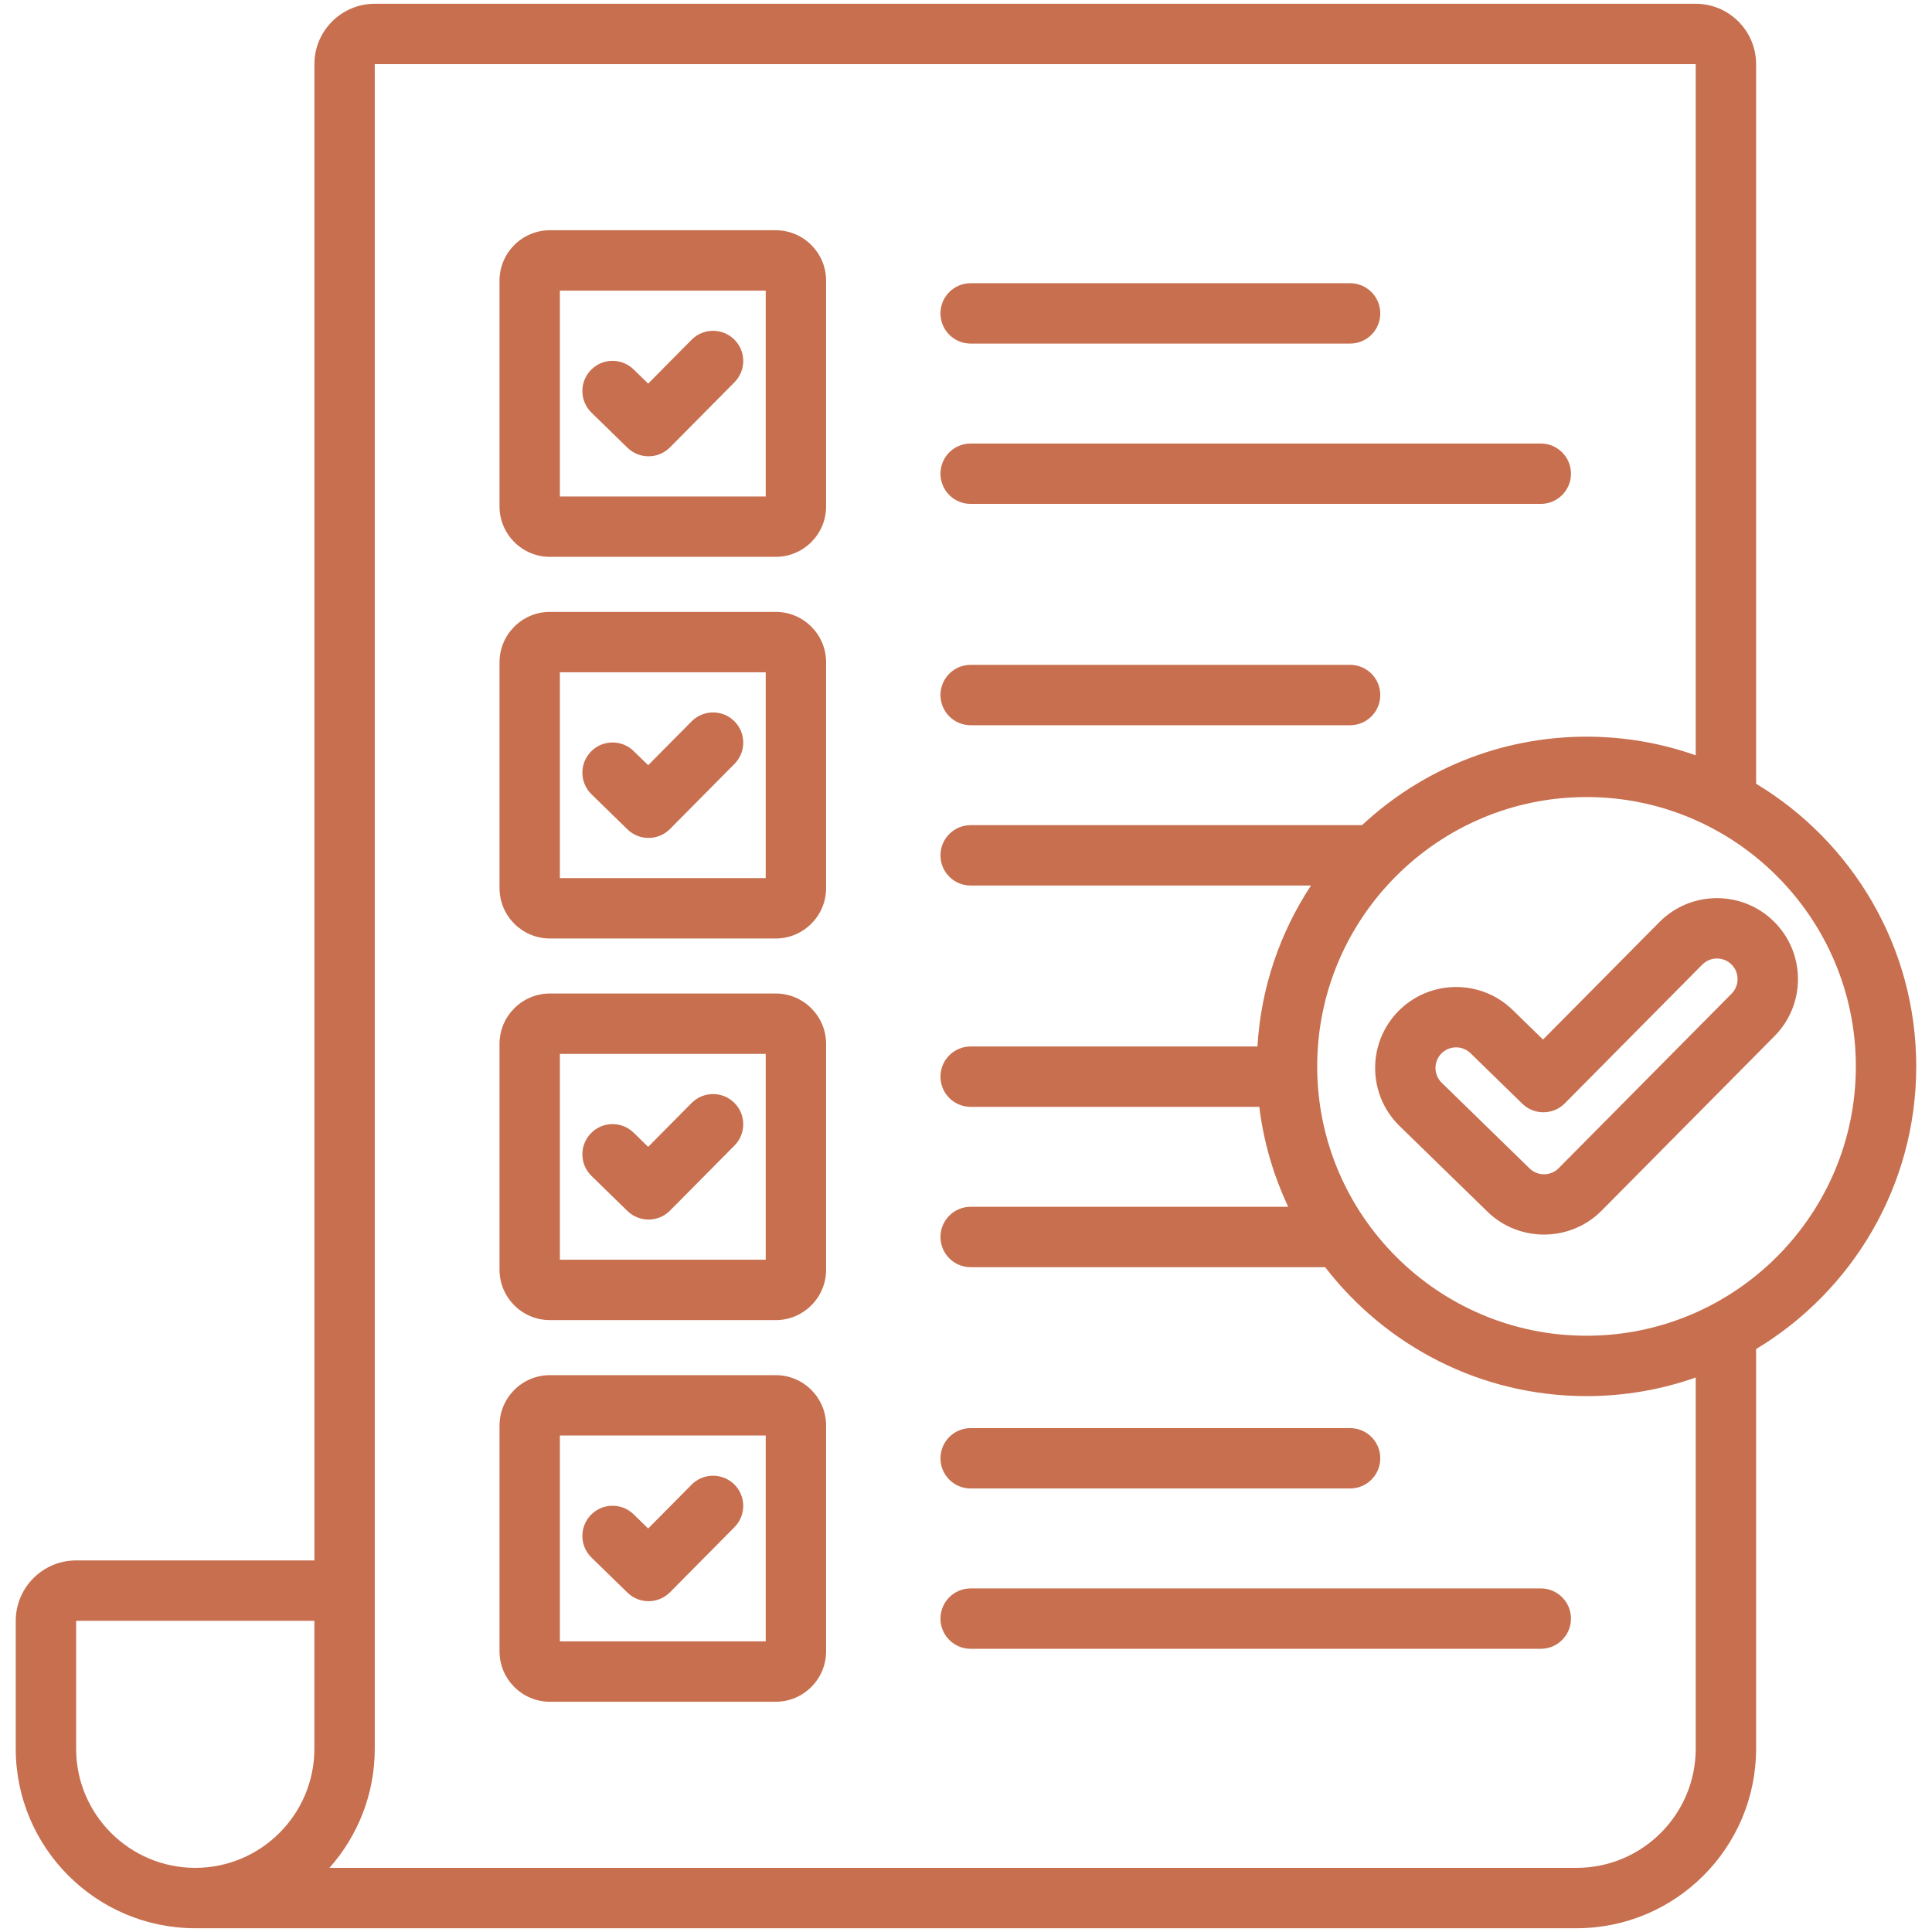 <svg width="80" height="80" viewBox="0 0 80 80" fill="none" xmlns="http://www.w3.org/2000/svg">
<g clip-path="url(#clip0_586_431)">
<path d="M38.943 60.385C38.943 59.695 39.502 59.135 40.193 59.135H55.904C56.595 59.135 57.154 59.695 57.154 60.385C57.154 61.075 56.595 61.635 55.904 61.635H40.193C39.502 61.635 38.943 61.075 38.943 60.385ZM63.801 65.773H40.193C39.502 65.773 38.943 66.333 38.943 67.023C38.943 67.713 39.502 68.273 40.193 68.273H63.801C64.491 68.273 65.051 67.713 65.051 67.023C65.051 66.333 64.491 65.773 63.801 65.773ZM25.982 65.947C26.225 66.184 26.54 66.302 26.855 66.302C27.177 66.302 27.498 66.179 27.743 65.932L30.414 63.235C30.9 62.745 30.896 61.953 30.406 61.468C29.916 60.982 29.124 60.985 28.638 61.476L26.839 63.292L26.237 62.705C25.743 62.223 24.951 62.233 24.47 62.727C23.988 63.221 23.998 64.013 24.492 64.495L25.982 65.947ZM34.207 59.03V68.378C34.207 69.529 33.271 70.466 32.12 70.466H22.771C21.62 70.466 20.684 69.529 20.684 68.378V59.03C20.684 57.879 21.62 56.942 22.771 56.942H32.12C33.271 56.942 34.207 57.879 34.207 59.03ZM31.707 59.442H23.183V67.966H31.707V59.442ZM25.982 50.145C26.225 50.382 26.54 50.499 26.855 50.499C27.177 50.499 27.498 50.376 27.743 50.129L30.414 47.433C30.9 46.942 30.896 46.151 30.406 45.665C29.916 45.179 29.124 45.183 28.638 45.673L26.839 47.489L26.237 46.902C25.743 46.42 24.951 46.43 24.47 46.925C23.988 47.419 23.998 48.211 24.492 48.692L25.982 50.145ZM34.207 43.227V52.575C34.207 53.727 33.271 54.663 32.12 54.663H22.771C21.62 54.663 20.684 53.727 20.684 52.575V43.227C20.684 42.076 21.62 41.139 22.771 41.139H32.12C33.271 41.139 34.207 42.076 34.207 43.227ZM31.707 43.639H23.183V52.163H31.707V43.639ZM25.982 34.342C26.225 34.579 26.54 34.697 26.855 34.697C27.177 34.697 27.498 34.573 27.743 34.327L30.414 31.63C30.9 31.14 30.896 30.348 30.406 29.862C29.916 29.377 29.124 29.38 28.638 29.871L26.84 31.686L26.237 31.099C25.743 30.617 24.951 30.628 24.47 31.122C23.988 31.616 23.998 32.408 24.492 32.889L25.982 34.342ZM34.207 27.425V36.773C34.207 37.924 33.271 38.861 32.12 38.861H22.771C21.62 38.861 20.684 37.924 20.684 36.773V27.425C20.684 26.274 21.62 25.337 22.771 25.337H32.12C33.271 25.337 34.207 26.273 34.207 27.425ZM31.707 27.837H23.183V36.361H31.707V27.837ZM25.982 18.539C26.225 18.776 26.54 18.894 26.855 18.894C27.177 18.894 27.498 18.77 27.743 18.524L30.414 15.828C30.9 15.337 30.896 14.546 30.406 14.06C29.916 13.574 29.124 13.578 28.638 14.068L26.84 15.884L26.237 15.297C25.743 14.815 24.951 14.825 24.47 15.319C23.988 15.813 23.998 16.605 24.492 17.087L25.982 18.539ZM34.207 11.622V20.97C34.207 22.121 33.271 23.058 32.12 23.058H22.771C21.62 23.058 20.684 22.121 20.684 20.97V11.622C20.684 10.471 21.62 9.534 22.771 9.534H32.12C33.271 9.534 34.207 10.471 34.207 11.622ZM31.707 12.034H23.183V20.558H31.707V12.034ZM40.193 30.03H55.904C56.595 30.03 57.154 29.47 57.154 28.78C57.154 28.089 56.595 27.53 55.904 27.53H40.193C39.502 27.53 38.943 28.089 38.943 28.78C38.943 29.47 39.502 30.03 40.193 30.03ZM40.193 20.865H63.801C64.491 20.865 65.051 20.305 65.051 19.615C65.051 18.925 64.491 18.365 63.801 18.365H40.193C39.502 18.365 38.943 18.925 38.943 19.615C38.943 20.305 39.502 20.865 40.193 20.865ZM40.193 14.227H55.904C56.595 14.227 57.154 13.668 57.154 12.977C57.154 12.287 56.595 11.727 55.904 11.727H40.193C39.502 11.727 38.943 12.287 38.943 12.977C38.943 13.668 39.502 14.227 40.193 14.227ZM72.716 55.862V72.411C72.716 76.509 69.382 79.844 65.283 79.844H8.085C3.987 79.844 0.652 76.509 0.652 72.411V67.114C0.652 65.736 1.774 64.614 3.152 64.614H13.019V2.656C13.019 1.278 14.14 0.156 15.519 0.156H70.216C71.594 0.156 72.716 1.278 72.716 2.656V32.453C76.686 34.843 79.347 39.195 79.347 44.157C79.347 49.119 76.686 53.471 72.716 55.862ZM13.018 72.411V67.114H3.152V72.411C3.152 75.131 5.365 77.344 8.085 77.344C10.805 77.344 13.018 75.131 13.018 72.411ZM70.216 57.04C68.8 57.538 67.279 57.81 65.695 57.81C61.292 57.81 57.371 55.715 54.872 52.471H40.193C39.502 52.471 38.943 51.911 38.943 51.221C38.943 50.53 39.502 49.971 40.193 49.971H53.343C52.737 48.687 52.324 47.295 52.145 45.832H40.193C39.502 45.832 38.943 45.273 38.943 44.582C38.943 43.892 39.502 43.332 40.193 43.332H52.068C52.214 40.882 53.01 38.604 54.285 36.668H40.193C39.502 36.668 38.943 36.108 38.943 35.418C38.943 34.728 39.502 34.168 40.193 34.168H56.399C58.838 31.896 62.106 30.504 65.695 30.504C67.279 30.504 68.8 30.777 70.216 31.275V2.656H15.518V72.411C15.518 74.302 14.808 76.031 13.641 77.344H65.283C68.003 77.344 70.216 75.131 70.216 72.411V57.04H70.216ZM76.847 44.157C76.847 38.008 71.844 33.004 65.695 33.004C59.545 33.004 54.542 38.008 54.542 44.157C54.542 50.307 59.545 55.31 65.695 55.31C71.844 55.31 76.847 50.307 76.847 44.157ZM74.449 40.534C74.452 41.43 74.105 42.273 73.473 42.909L66.315 50.135C65.661 50.792 64.797 51.121 63.933 51.121C63.089 51.121 62.244 50.806 61.595 50.175L57.955 46.627C56.63 45.338 56.6 43.21 57.89 41.884C59.18 40.558 61.308 40.529 62.634 41.818L63.893 43.046L68.715 38.179C68.715 38.179 68.716 38.178 68.716 38.178C70.021 36.866 72.149 36.861 73.46 38.164C74.096 38.797 74.447 39.638 74.449 40.534ZM71.949 40.541C71.949 40.313 71.859 40.098 71.698 39.937C71.364 39.606 70.822 39.607 70.49 39.94L64.796 45.686C64.313 46.174 63.527 46.181 63.036 45.702L60.89 43.61C60.724 43.449 60.51 43.369 60.295 43.369C60.072 43.369 59.849 43.455 59.682 43.627C59.353 43.965 59.361 44.507 59.699 44.836L63.339 48.384C63.672 48.709 64.211 48.704 64.54 48.374L71.699 41.148C71.862 40.984 71.95 40.769 71.949 40.541Z" fill="#C76F4E"/>
</g>
<defs>
<clipPath id="clip0_586_431">
<rect width="80" height="80" fill="white"/>
</clipPath>
</defs>
</svg>
